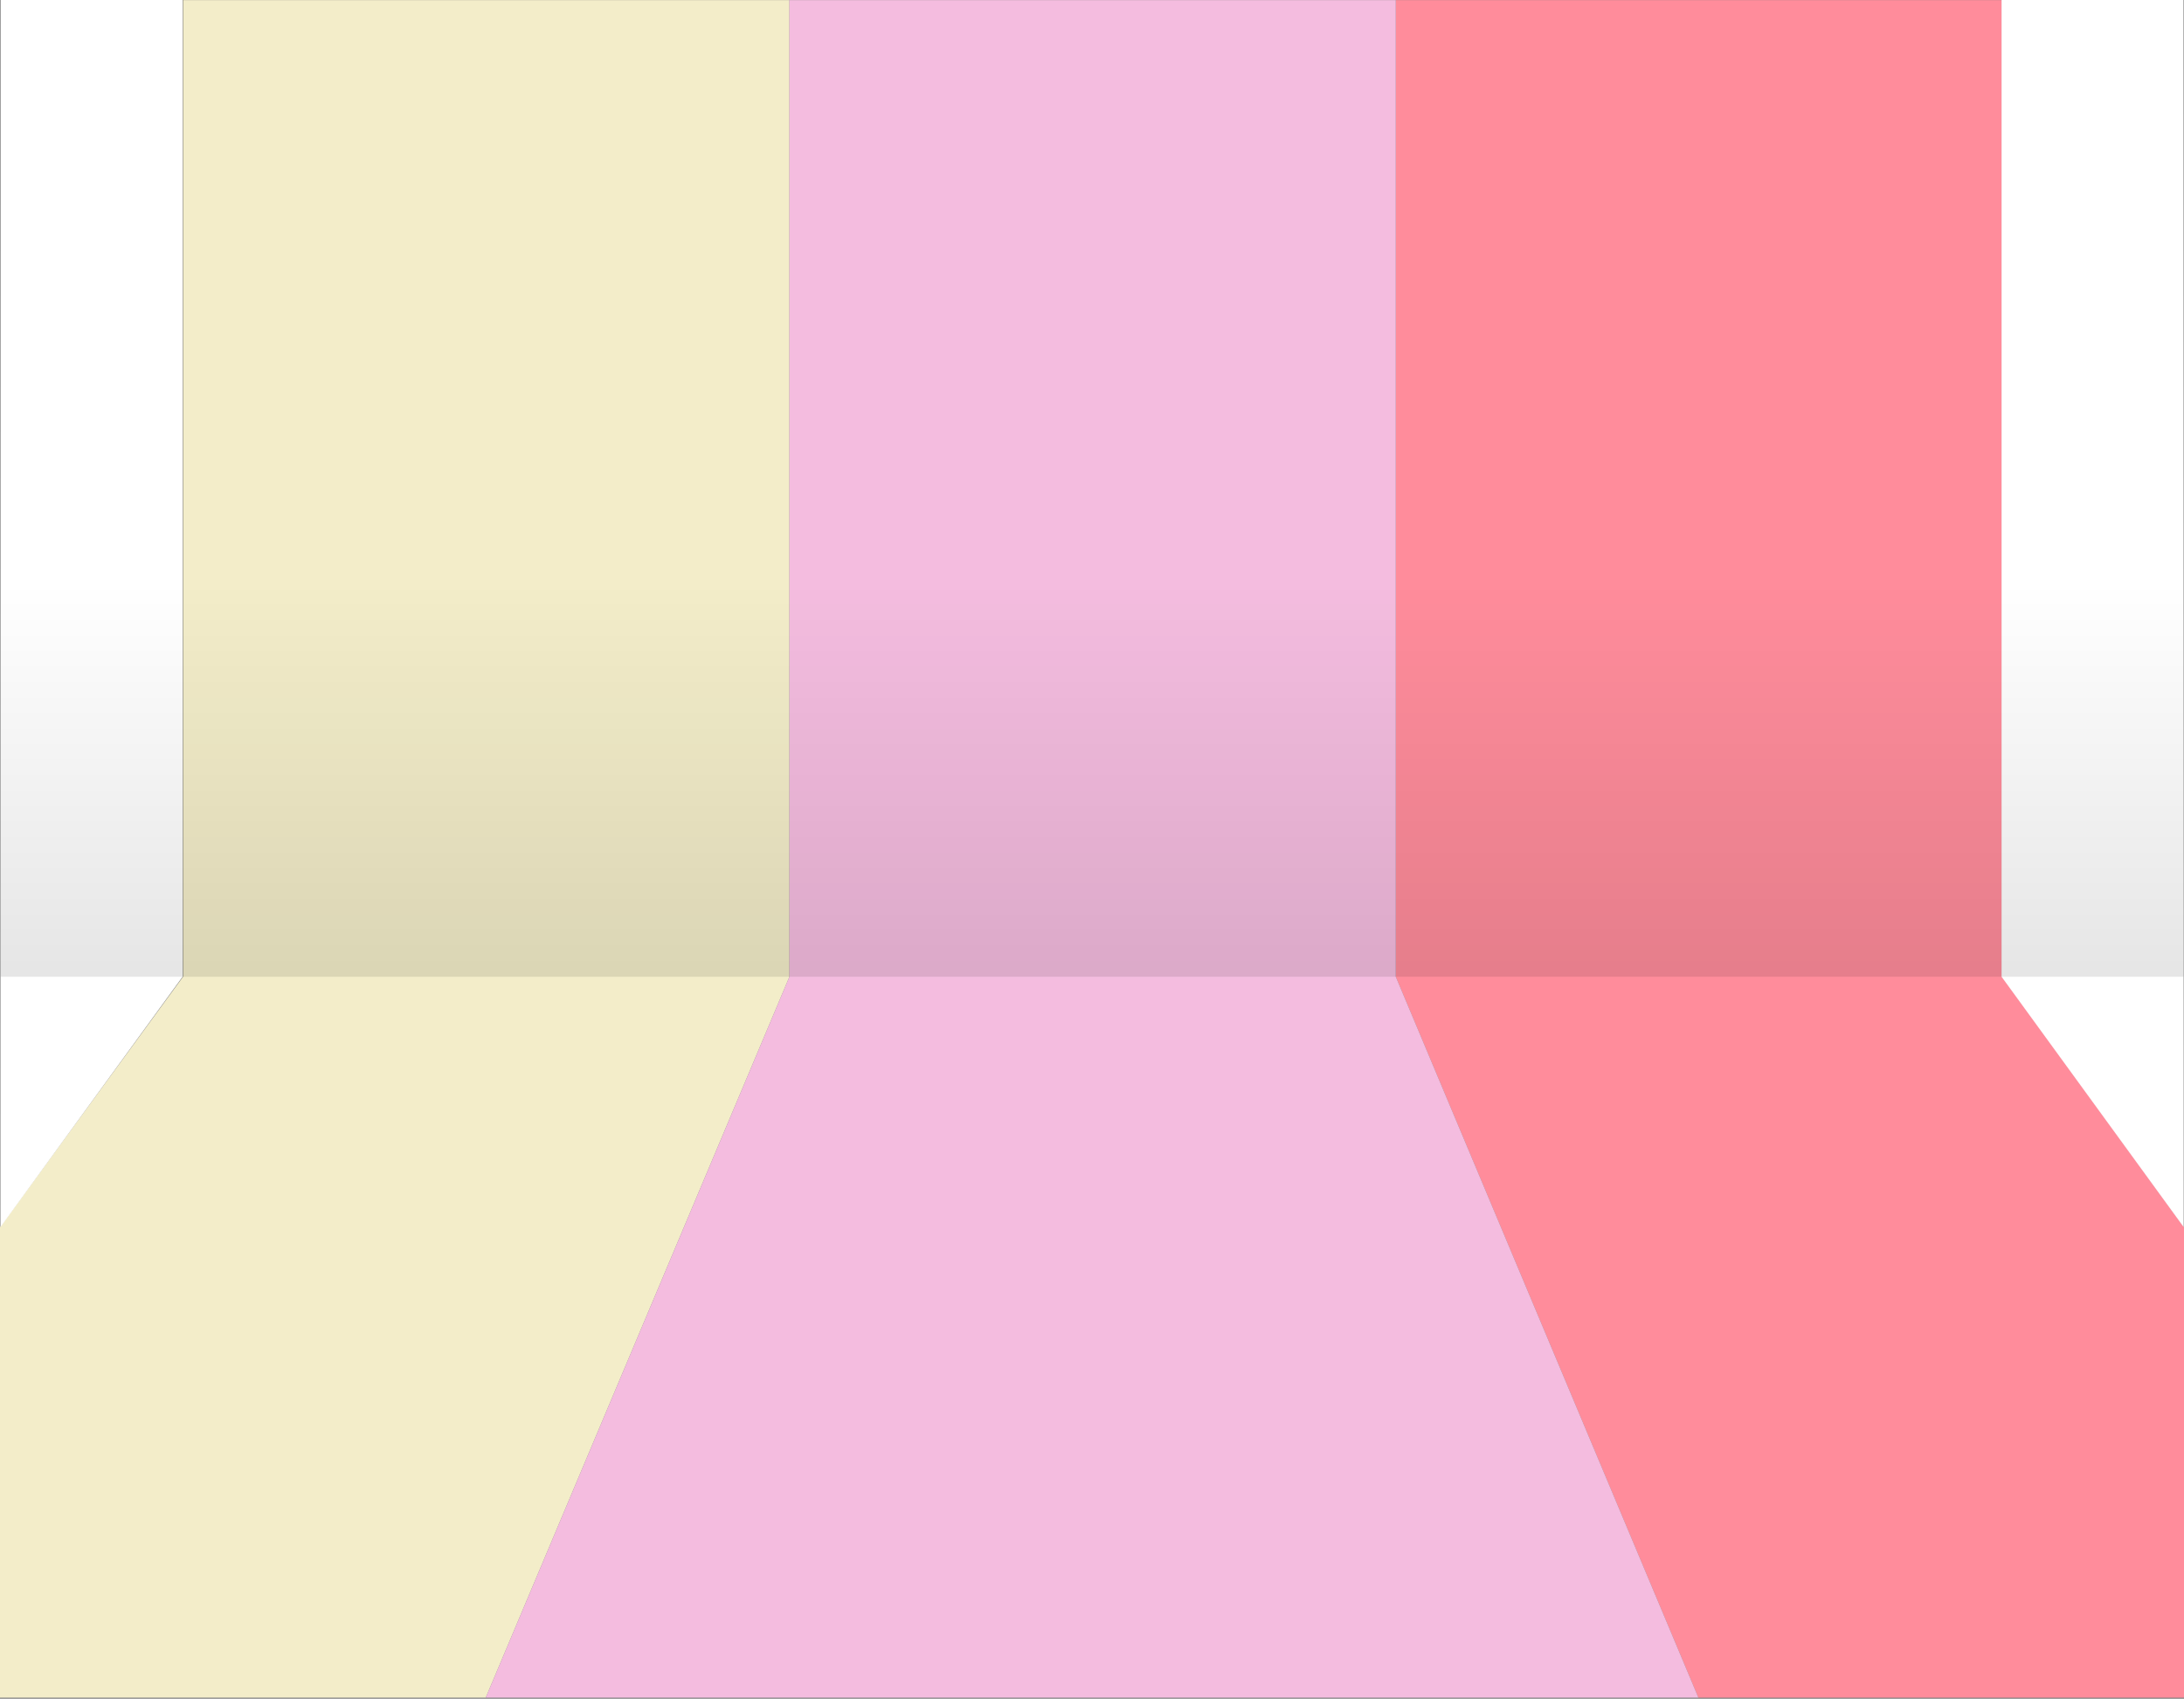 <svg width="1801" height="1401" viewBox="0 0 1801 1401" xmlns="http://www.w3.org/2000/svg"><rect x="0" y="0" width="1801" height="1401" fill="#808080" stroke="none"/><title>bg_editor_1</title><defs><linearGradient x1="50%" y1="0%" x2="50%" y2="100%" id="a"><stop stop-opacity="0" offset="0%"/><stop stop-opacity=".1" offset="100%"/></linearGradient></defs><g fill="none" fill-rule="evenodd"><path d="M151 .08v805.434L0 1011.967v388.113h400.558L651 805.514V.08H151z" fill="#f3EDC9"/><path d="M1151 .08v805.434l249.558 594.566H1801v-388.113l-150-206.453V.08h-500z" fill="#FF8C9B"/><path d="M651 .08v805.434L400.56 1400.08h1000L1151 805.514V.08H651z" fill="#F4BCDF"/><path d="M.558.002L.404 1011.966l150.154-206.452V.002h-150zm1650 0v805.512l150.154 206.452L1800.558.002h-150z" fill="#FFF"/><path d="M.558 805.514h1800V479.15H.558v326.364z" fill="url(#a)"/></g></svg>